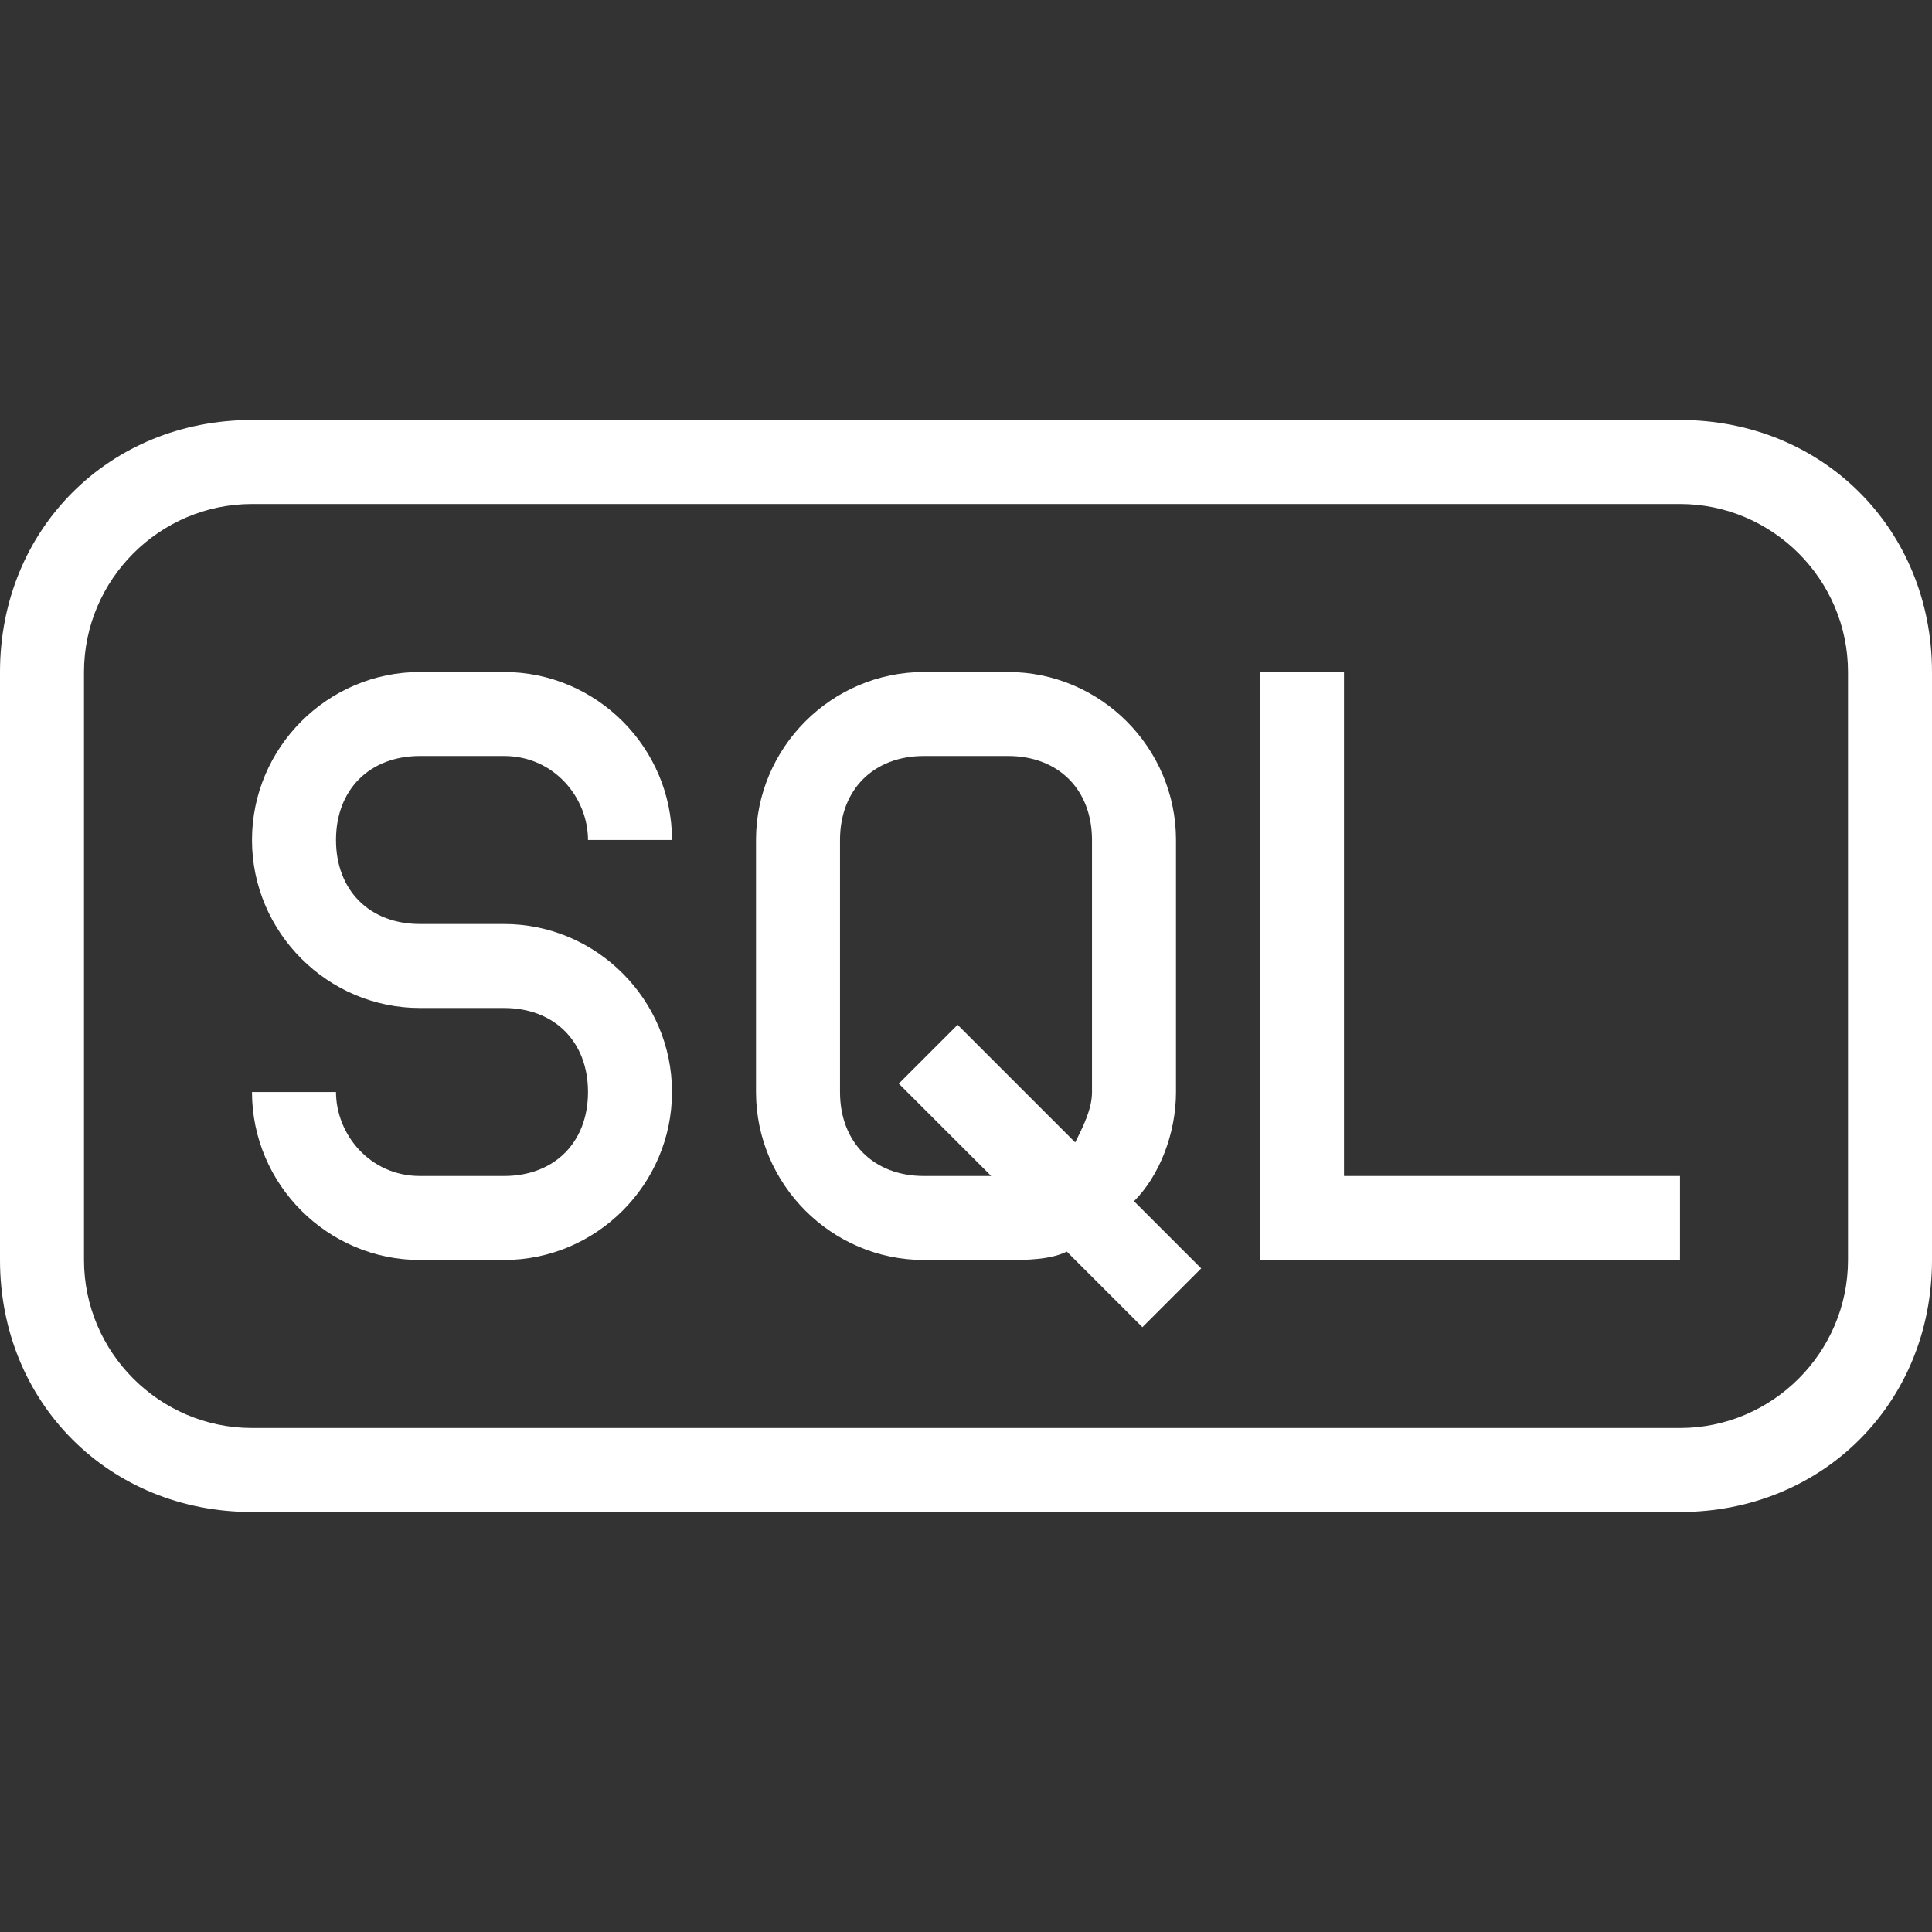 <svg xmlns="http://www.w3.org/2000/svg" xmlns:xlink="http://www.w3.org/1999/xlink" id="Capa_1" width="439.875" height="439.875" x="0" y="0" enable-background="new 0 0 439.875 439.875" version="1.1" viewBox="0 0 439.875 439.875" xml:space="preserve"><rect x="0" y="0" width="439.875" height="439.875" fill="#333333" stroke="none"/><g><g><path fill="#FFF" d="M95.625,172.125h19.125c11.475,0,19.125,9.562,19.125,19.125H153c0-21.038-17.212-38.25-38.25-38.25H95.625 c-21.038,0-38.25,17.212-38.25,38.25c0,21.037,17.212,38.25,38.25,38.25h19.125c11.475,0,19.125,7.65,19.125,19.125 s-7.65,19.125-19.125,19.125H95.625c-11.475,0-19.125-9.562-19.125-19.125l0,0H57.375l0,0c0,21.037,17.212,38.25,38.25,38.25 h19.125c21.038,0,38.25-17.213,38.25-38.25s-17.212-38.25-38.25-38.25H95.625c-11.475,0-19.125-7.65-19.125-19.125 S84.15,172.125,95.625,172.125z"/><path fill="#FFF" d="M267.75,248.625V191.25c0-21.038-17.213-38.25-38.25-38.25h-19.125c-21.038,0-38.25,17.212-38.25,38.25v57.375 c0,21.037,17.212,38.25,38.25,38.25H229.5c3.825,0,9.562,0,13.388-1.912l17.212,17.212l13.388-13.388l-15.3-15.3 C263.925,267.75,267.75,258.188,267.75,248.625z M248.625,248.625c0,3.825-1.912,7.65-3.825,11.475l-26.774-26.774l-13.388,13.388 l21.037,21.037h-15.3c-11.475,0-19.125-7.65-19.125-19.125V191.25c0-11.475,7.65-19.125,19.125-19.125H229.5 c11.475,0,19.125,7.65,19.125,19.125V248.625z"/><path fill="#FFF" d="M382.5,95.625H57.375C24.862,95.625,0,120.487,0,153v133.875c0,32.513,24.862,57.375,57.375,57.375H382.5 c32.513,0,57.375-24.862,57.375-57.375V153C439.875,120.487,415.013,95.625,382.5,95.625z M420.75,286.875 c0,21.037-17.213,38.25-38.25,38.25H57.375c-21.038,0-38.25-17.213-38.25-38.25V153c0-21.038,17.212-38.25,38.25-38.25H382.5 c21.037,0,38.25,17.212,38.25,38.25V286.875z"/><polygon fill="#FFF" points="306 153 286.875 153 286.875 286.875 382.5 286.875 382.5 267.75 306 267.75"/></g></g></svg>